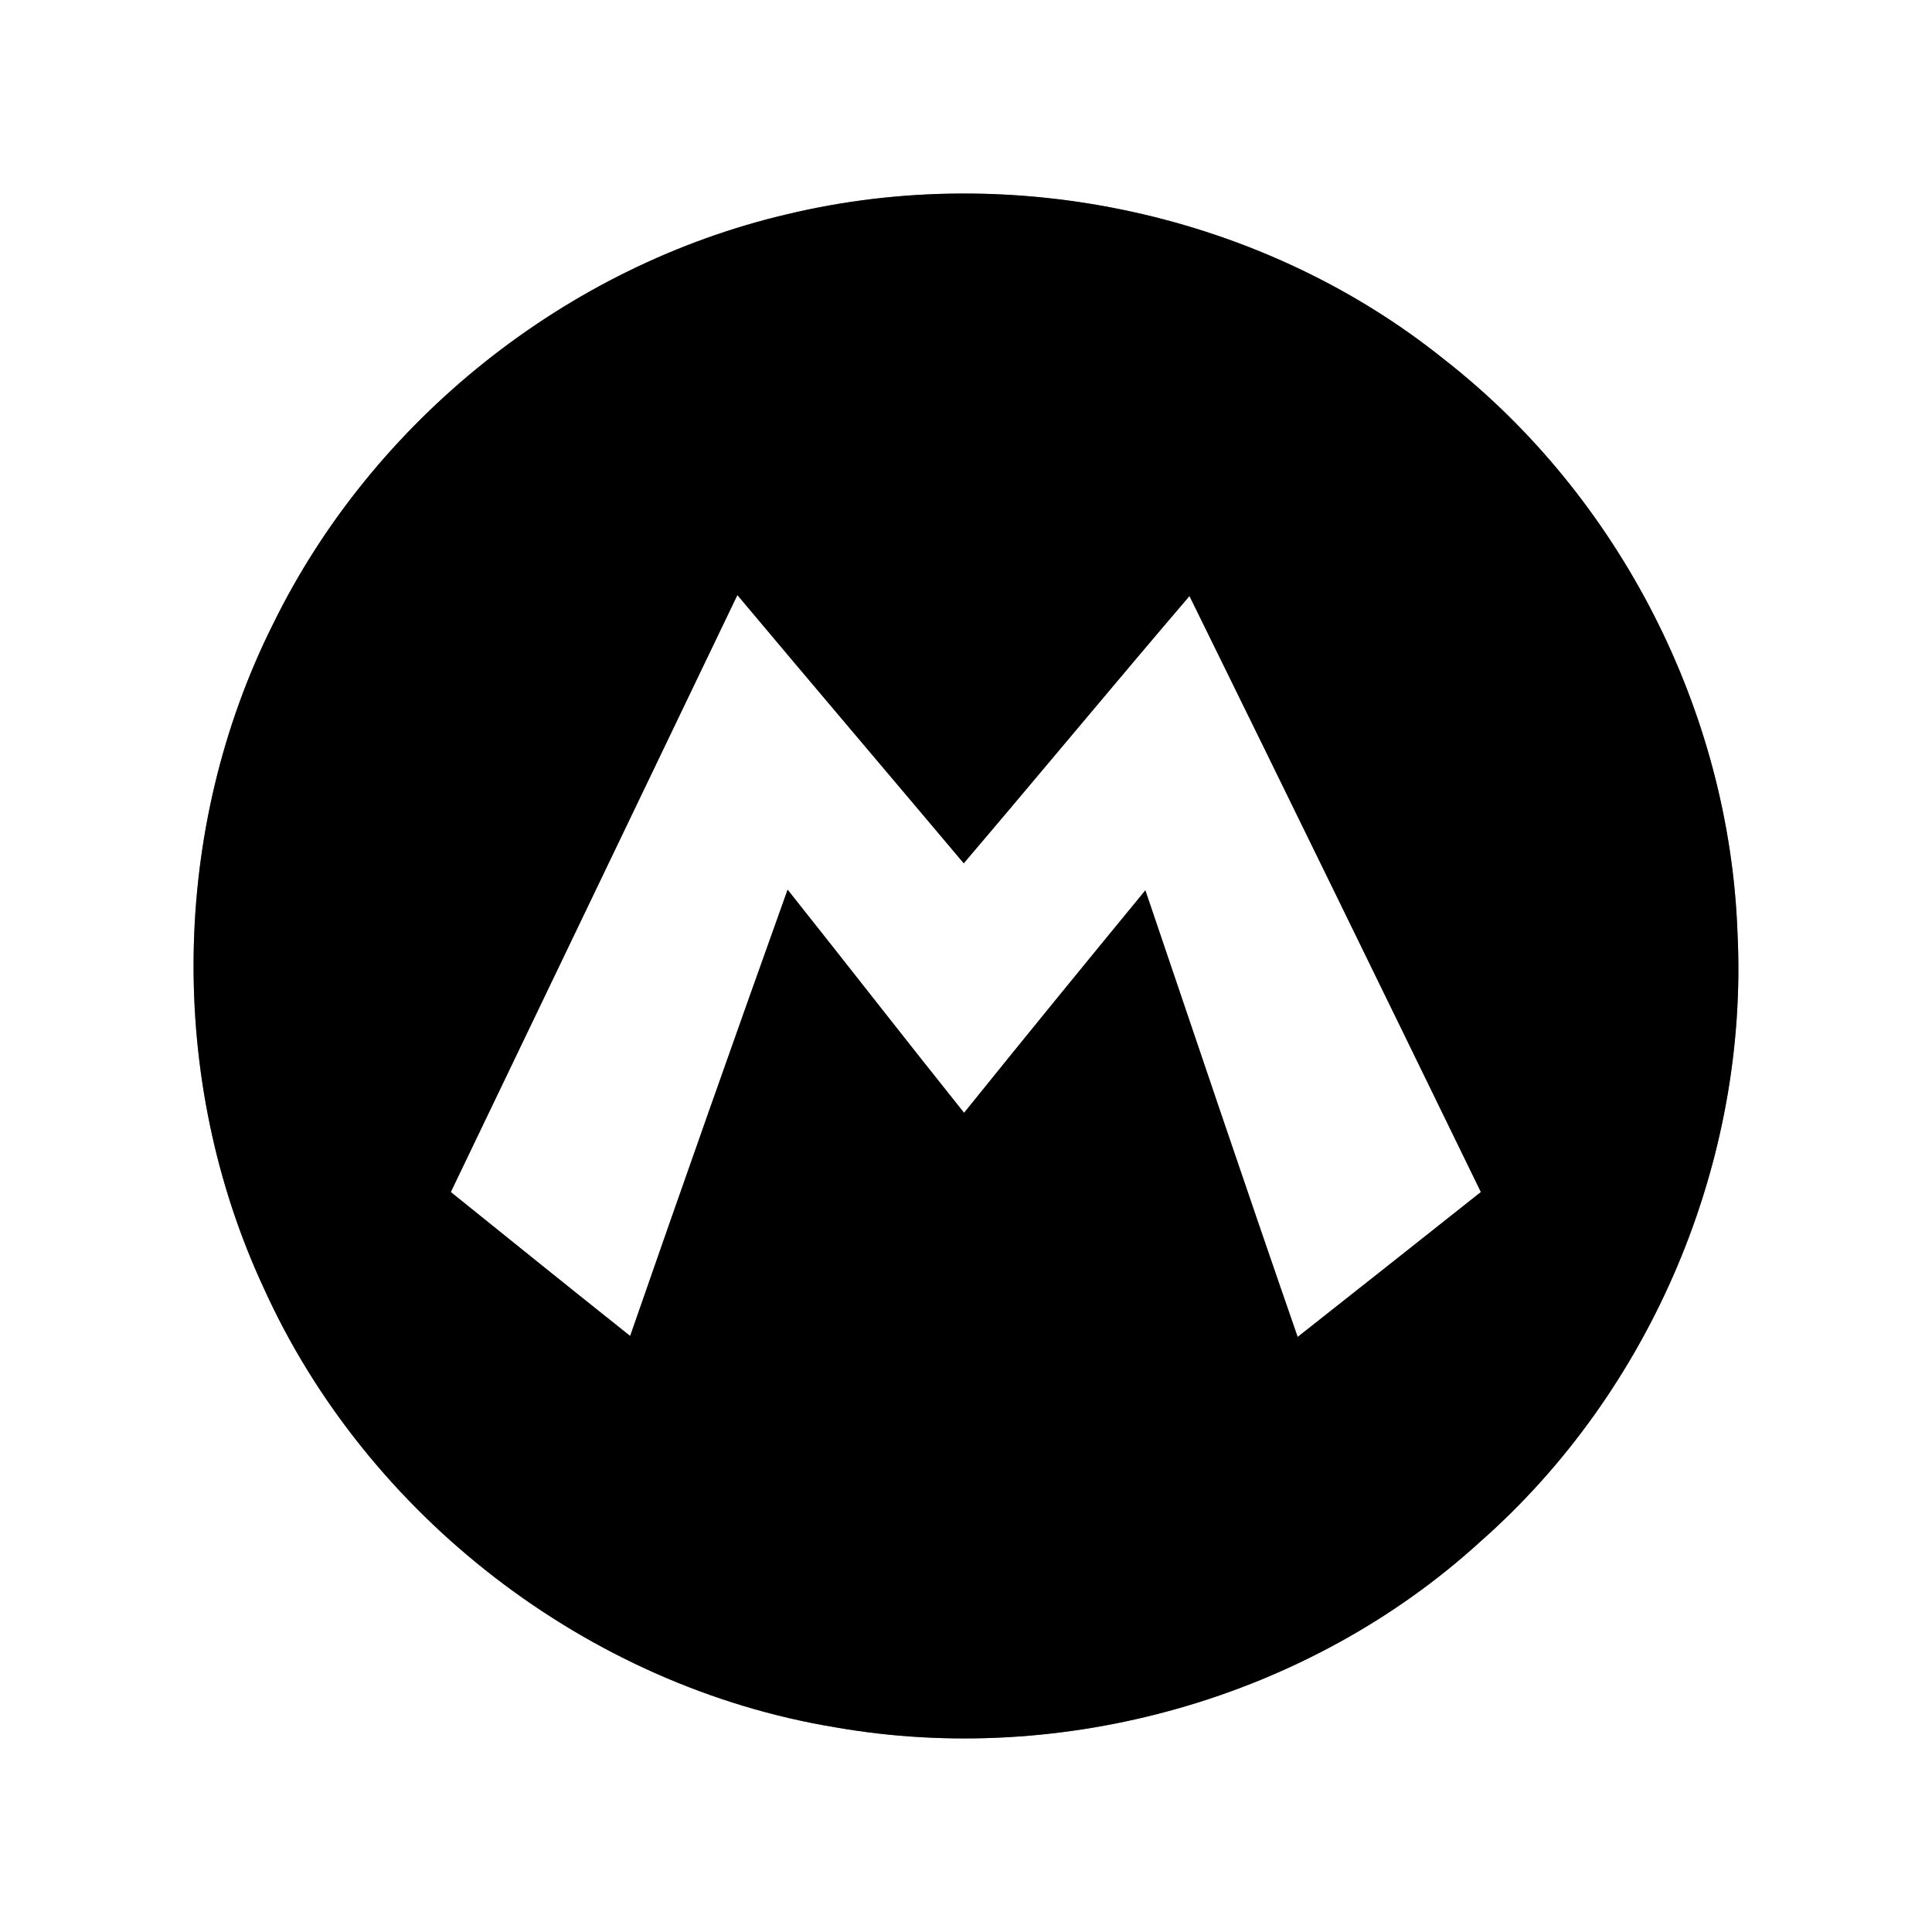 <?xml version="1.0" encoding="UTF-8" ?>
<!DOCTYPE svg PUBLIC "-//W3C//DTD SVG 1.1//EN" "http://www.w3.org/Graphics/SVG/1.1/DTD/svg11.dtd">
<svg width="60pt" height="60pt" viewBox="0 0 60 60" version="1.1" xmlns="http://www.w3.org/2000/svg">
<rect x="0" y="0" width="60" height="60" fill="#808080" stroke="none"/>
<g id="#ffffffff">
<path fill="#ffffff" opacity="1.00" d=" M 0.00 0.00 L 60.00 0.00 L 60.00 60.00 L 0.00 60.00 L 0.00 0.00 M 24.46 6.65 C 17.60 8.25 11.58 13.05 8.48 19.38 C 5.29 25.75 5.19 33.55 8.19 40.00 C 11.39 47.08 18.25 52.37 25.92 53.64 C 33.02 54.89 40.65 52.74 45.98 47.87 C 51.29 43.19 54.31 36.05 53.96 28.97 C 53.71 22.09 50.29 15.41 44.86 11.17 C 39.23 6.64 31.48 4.97 24.46 6.65 Z" />
<path fill="#ffffff" opacity="1.00" d=" M 14.00 37.02 C 16.97 30.84 19.93 24.66 22.90 18.48 C 25.24 21.27 27.59 24.03 29.93 26.81 C 32.28 24.05 34.59 21.26 36.94 18.51 C 39.97 24.67 42.98 30.84 45.99 37.02 C 44.10 38.52 42.20 40.02 40.30 41.52 C 38.70 36.91 37.14 32.28 35.57 27.65 C 33.68 29.95 31.80 32.25 29.94 34.56 C 28.10 32.26 26.29 29.93 24.46 27.63 C 22.81 32.24 21.18 36.86 19.57 41.49 C 17.71 40.01 15.85 38.51 14.00 37.02 Z" />
</g>
<g id="#000000ff">
<path fill="#000000" opacity="1.00" d=" M 24.46 6.65 C 31.48 4.97 39.23 6.64 44.86 11.17 C 50.29 15.41 53.71 22.09 53.96 28.97 C 54.31 36.05 51.29 43.19 45.98 47.87 C 40.65 52.74 33.02 54.89 25.92 53.64 C 18.25 52.37 11.39 47.08 8.19 40.00 C 5.19 33.55 5.29 25.75 8.48 19.38 C 11.58 13.05 17.60 8.25 24.46 6.65 M 14.00 37.02 C 15.85 38.51 17.71 40.01 19.57 41.49 C 21.18 36.86 22.81 32.24 24.46 27.63 C 26.29 29.93 28.10 32.26 29.94 34.56 C 31.80 32.25 33.68 29.95 35.57 27.65 C 37.14 32.28 38.70 36.91 40.30 41.52 C 42.20 40.02 44.10 38.52 45.99 37.02 C 42.98 30.84 39.97 24.67 36.94 18.51 C 34.59 21.26 32.28 24.05 29.93 26.81 C 27.59 24.03 25.24 21.27 22.90 18.48 C 19.93 24.66 16.97 30.84 14.00 37.02 Z" />
</g>
</svg>
